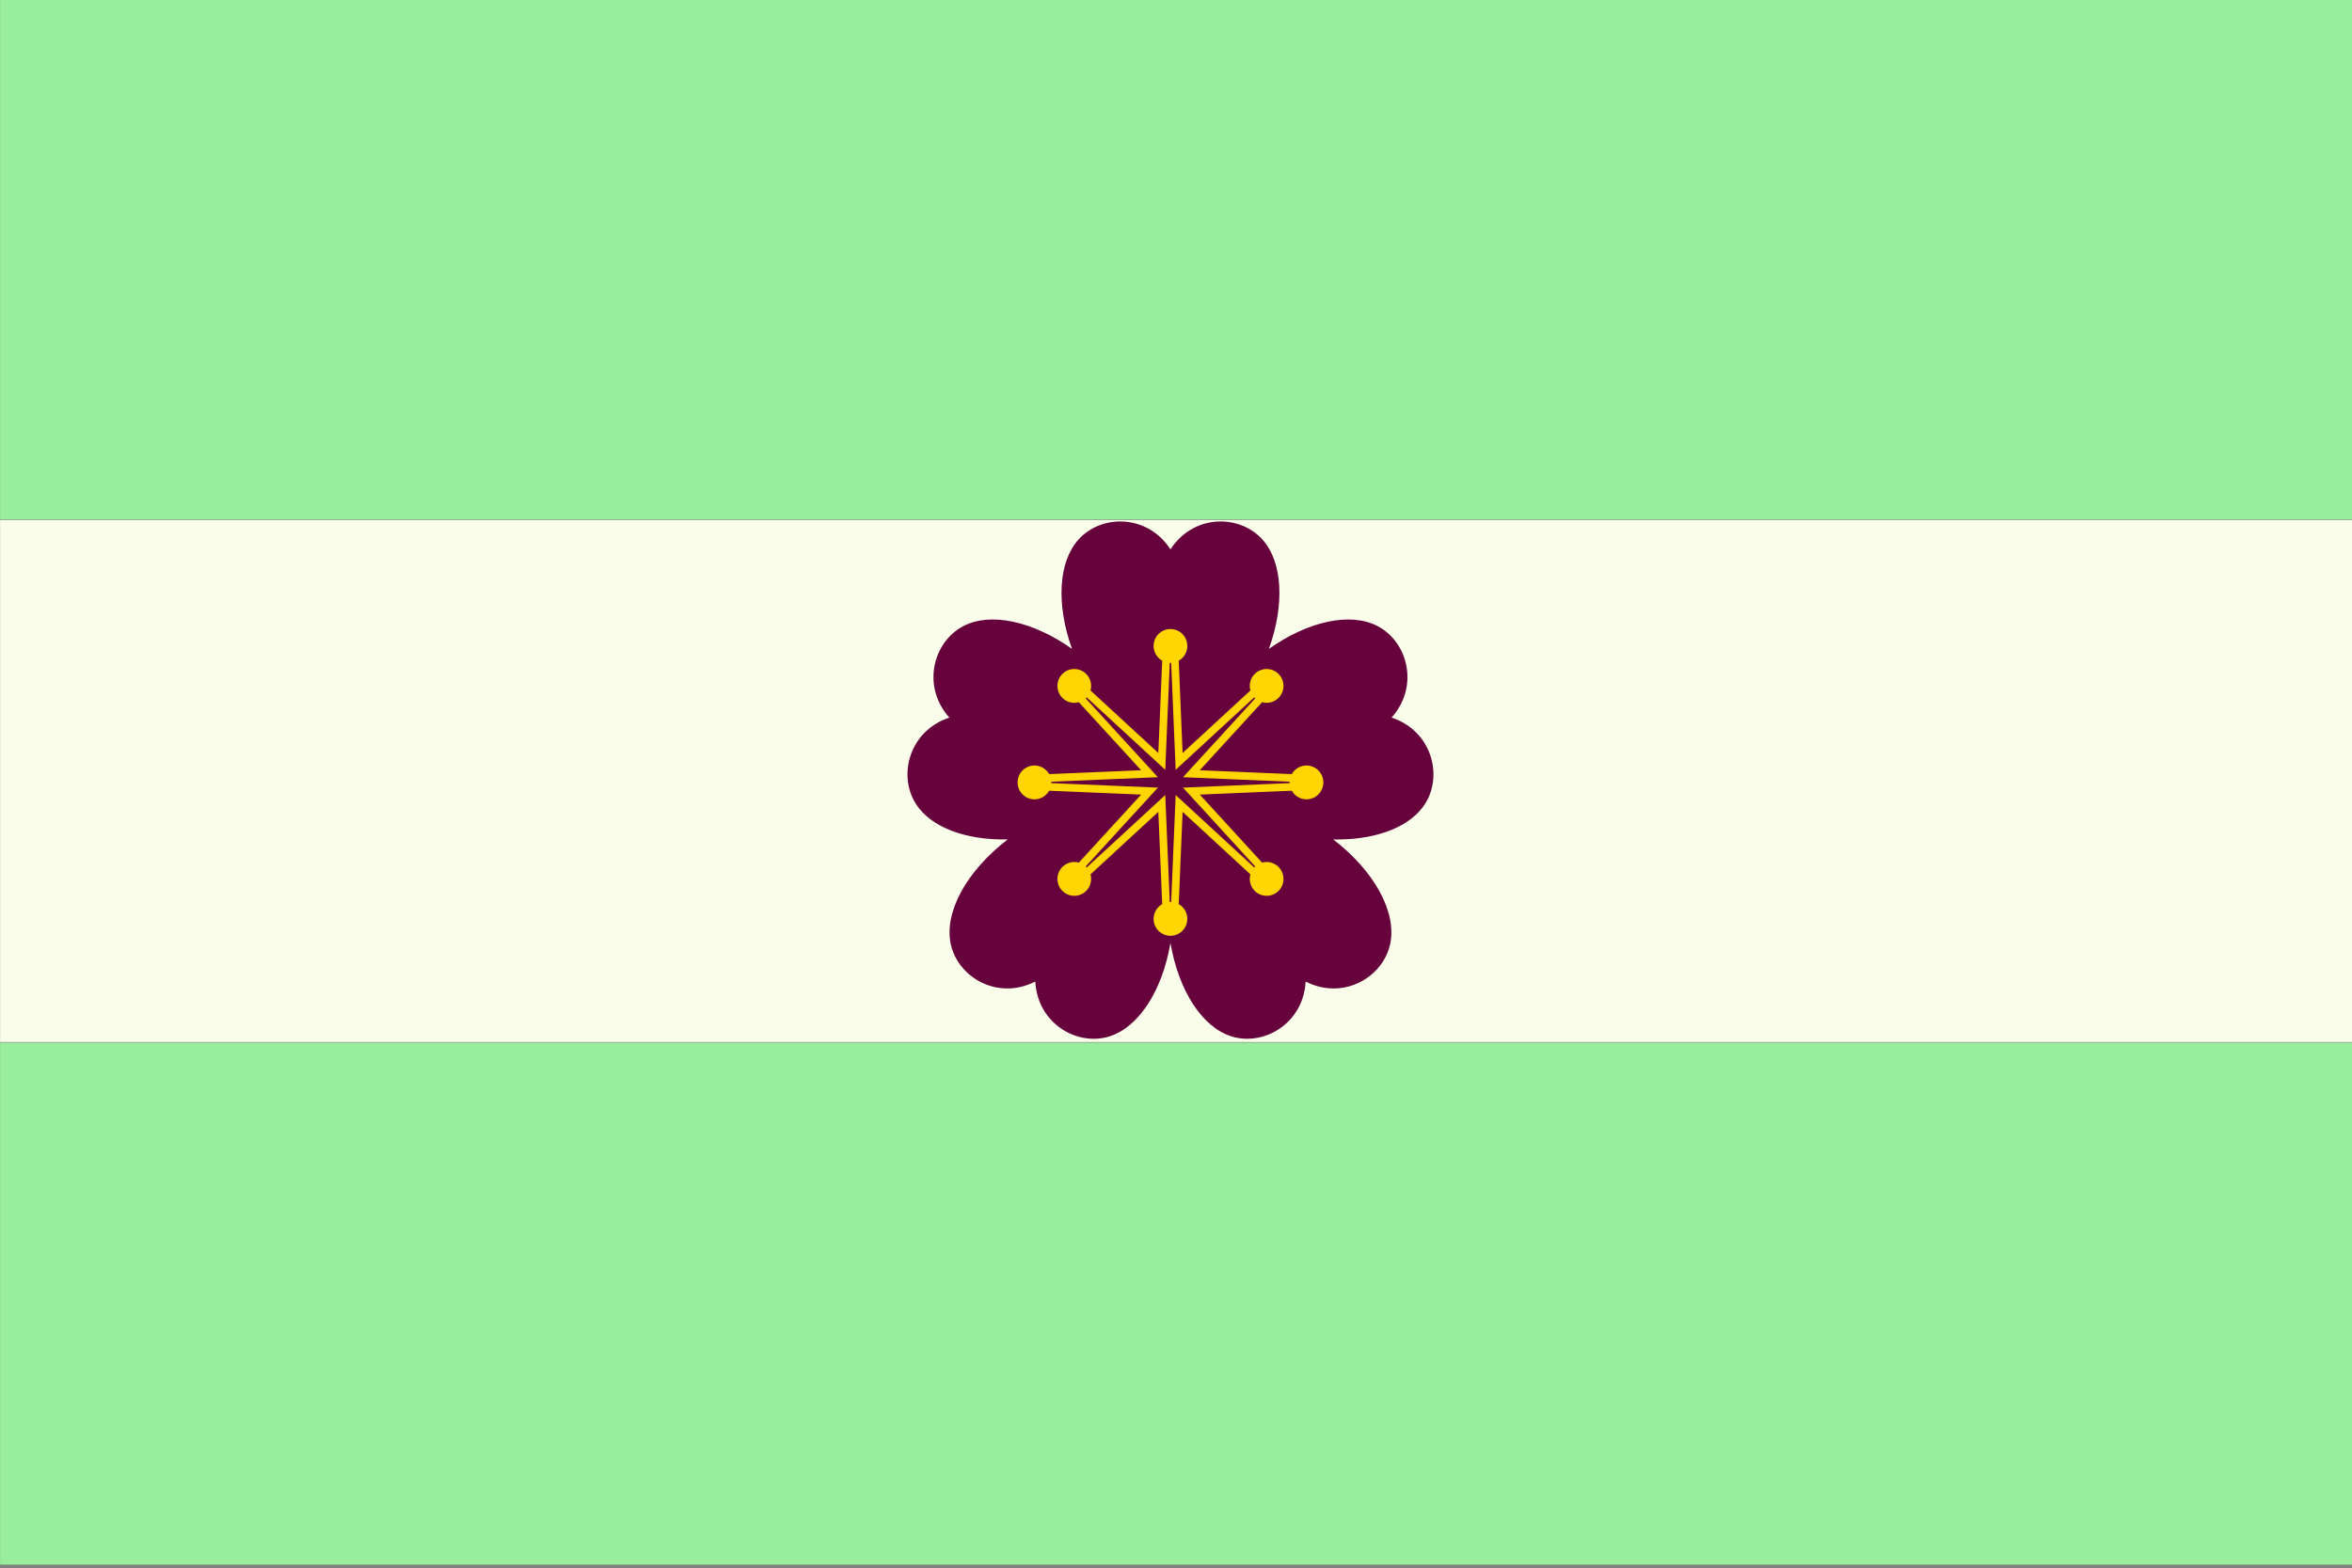 <?xml version="1.0" encoding="UTF-8" standalone="no"?>
<!DOCTYPE svg PUBLIC "-//W3C//DTD SVG 1.1//EN" "http://www.w3.org/Graphics/SVG/1.1/DTD/svg11.dtd">
<svg width="100%" height="100%" viewBox="0 0 2048 1366" version="1.1" xmlns="http://www.w3.org/2000/svg" xmlns:xlink="http://www.w3.org/1999/xlink" xml:space="preserve" xmlns:serif="http://www.serif.com/" style="fill-rule:evenodd;clip-rule:evenodd;stroke-linejoin:round;stroke-miterlimit:2;">
    <rect x="0" y="0" width="2048" height="1366" fill="#808080" stroke="none"/>
    <g transform="matrix(1,0,0,1,0,-341.333)">
        <g id="Diamoric" transform="matrix(10.476,0,0,6.984,-5997.47,-6655.72)">
            <g transform="matrix(1,0,0,0.333,9.09495e-13,733.086)">
                <rect x="572.503" y="1001.88" width="195.497" height="195.497" style="fill:rgb(249,253,234);"/>
            </g>
            <g transform="matrix(1,0,0,0.333,0,667.92)">
                <rect x="572.503" y="1001.88" width="195.497" height="195.497" style="fill:rgb(152,238,157);"/>
            </g>
            <g transform="matrix(1,0,0,0.333,0,798.252)">
                <rect x="572.503" y="1001.88" width="195.497" height="195.497" style="fill:rgb(152,238,157);"/>
            </g>
            <g id="myrtle" transform="matrix(0.095,0,0,0.143,572.503,953.006)">
                <path d="M1110.15,907.55C1144.5,883.344 1181.35,875.327 1205.17,887.661C1231.61,901.354 1242,940.126 1217.45,967.484C1252.39,978.899 1262.78,1017.67 1246.73,1042.75C1234.18,1062.35 1205.5,1073.58 1170.81,1073.75L1170.29,1073.75C1169,1073.75 1167.7,1073.74 1166.4,1073.71C1202.5,1101.34 1222.29,1137.35 1216.2,1165.13C1211.43,1186.83 1190.88,1203.51 1167.13,1203.68L1166.75,1203.68C1158.91,1203.67 1150.73,1201.87 1142.65,1197.84L1142.27,1197.65C1140.62,1228.33 1116.05,1247.39 1091.46,1247.56L1091.11,1247.56C1086.4,1247.55 1081.69,1246.86 1077.15,1245.41C1051.55,1237.28 1031.15,1205.5 1024,1164.03C1016.85,1205.5 996.446,1237.28 970.854,1245.41C942.473,1254.43 907.71,1234.36 905.729,1197.65C872.948,1214.29 838.185,1194.22 831.804,1165.13C825.709,1137.35 845.504,1101.34 881.602,1073.71C844.943,1074.51 814.345,1063.17 801.274,1042.75C785.218,1017.67 795.607,978.899 830.552,967.484C805.996,940.126 816.386,901.354 842.83,887.661C866.652,875.327 903.502,883.344 937.845,907.549C923.89,868.602 925.849,831.571 943.719,811.983C952.891,801.929 966.255,796.469 979.982,796.445L980.334,796.445C996.527,796.525 1013.18,804.178 1024,820.783L1024.24,820.423C1035.14,803.949 1051.83,796.416 1068.02,796.445L1068.37,796.446C1081.97,796.563 1095.19,802.014 1104.28,811.983C1122.15,831.571 1124.11,868.602 1110.15,907.55Z" style="fill:rgb(102,2,60);"/>
                <path d="M1016.77,917.856C1012.28,915.325 1009.25,910.514 1009.25,905C1009.25,896.859 1015.86,890.25 1024,890.25C1032.14,890.25 1038.75,896.859 1038.75,905C1038.75,910.514 1035.72,915.325 1031.23,917.856L1034.62,998.349L1093.94,943.832C1092.56,938.869 1093.82,933.323 1097.72,929.424C1103.47,923.668 1112.82,923.668 1118.58,929.424C1124.33,935.181 1124.33,944.528 1118.58,950.284C1114.68,954.183 1109.13,955.441 1104.17,954.058L1049.65,1013.38L1130.14,1016.77C1132.67,1012.28 1137.49,1009.25 1143,1009.25C1151.14,1009.25 1157.75,1015.86 1157.75,1024C1157.75,1032.14 1151.14,1038.75 1143,1038.75C1137.49,1038.75 1132.67,1035.72 1130.14,1031.23L1049.65,1034.62L1104.17,1093.94C1109.13,1092.56 1114.68,1093.82 1118.58,1097.72C1124.33,1103.47 1124.33,1112.82 1118.58,1118.58C1112.82,1124.33 1103.47,1124.33 1097.72,1118.58C1093.82,1114.68 1092.56,1109.13 1093.94,1104.17L1034.62,1049.65L1031.23,1130.14C1035.72,1132.67 1038.75,1137.49 1038.75,1143C1038.75,1151.14 1032.14,1157.75 1024,1157.75C1015.86,1157.75 1009.25,1151.14 1009.25,1143C1009.25,1137.49 1012.28,1132.67 1016.77,1130.14L1013.38,1049.65L954.058,1104.17C955.441,1109.13 954.183,1114.68 950.284,1118.58C944.528,1124.33 935.181,1124.33 929.424,1118.58C923.668,1112.82 923.668,1103.47 929.424,1097.72C933.323,1093.82 938.869,1092.56 943.832,1093.94L998.349,1034.62L917.856,1031.23C915.325,1035.72 910.514,1038.75 905,1038.75C896.859,1038.75 890.25,1032.14 890.25,1024C890.25,1015.86 896.859,1009.25 905,1009.25C910.514,1009.25 915.325,1012.28 917.856,1016.77L998.349,1013.38L943.832,954.058C938.869,955.441 933.323,954.183 929.424,950.284C923.668,944.528 923.668,935.181 929.424,929.424C935.181,923.668 944.528,923.668 950.284,929.424C954.183,933.323 955.441,938.869 954.058,943.832L1013.38,998.349L1016.77,917.856ZM1024.62,919.737L1028.55,1013.01L1097.29,949.835C1097.42,949.987 1097.57,950.137 1097.72,950.284C1097.86,950.431 1098.01,950.575 1098.16,950.714L1034.99,1019.45L1128.26,1023.38C1128.25,1023.58 1128.25,1023.79 1128.25,1024C1128.25,1024.21 1128.25,1024.42 1128.26,1024.62L1034.99,1028.55L1098.16,1097.29C1098.01,1097.42 1097.86,1097.57 1097.72,1097.72C1097.57,1097.86 1097.42,1098.01 1097.29,1098.16L1028.55,1034.99L1024.62,1128.26C1024.42,1128.25 1024.21,1128.25 1024,1128.25C1023.79,1128.25 1023.58,1128.25 1023.38,1128.26L1019.45,1034.99L950.714,1098.16C950.575,1098.01 950.431,1097.86 950.284,1097.72C950.137,1097.57 949.987,1097.42 949.835,1097.29L1013.01,1028.55L919.737,1024.62C919.746,1024.42 919.75,1024.21 919.75,1024C919.75,1023.79 919.746,1023.58 919.737,1023.38L1013.01,1019.45L949.835,950.714C949.987,950.575 950.137,950.431 950.284,950.284C950.431,950.137 950.575,949.987 950.714,949.835L1019.45,1013.01L1023.38,919.737C1023.58,919.746 1023.79,919.75 1024,919.75C1024.21,919.75 1024.42,919.746 1024.62,919.737Z" style="fill:rgb(255,214,2);"/>
            </g>
        </g>
    </g>
</svg>
